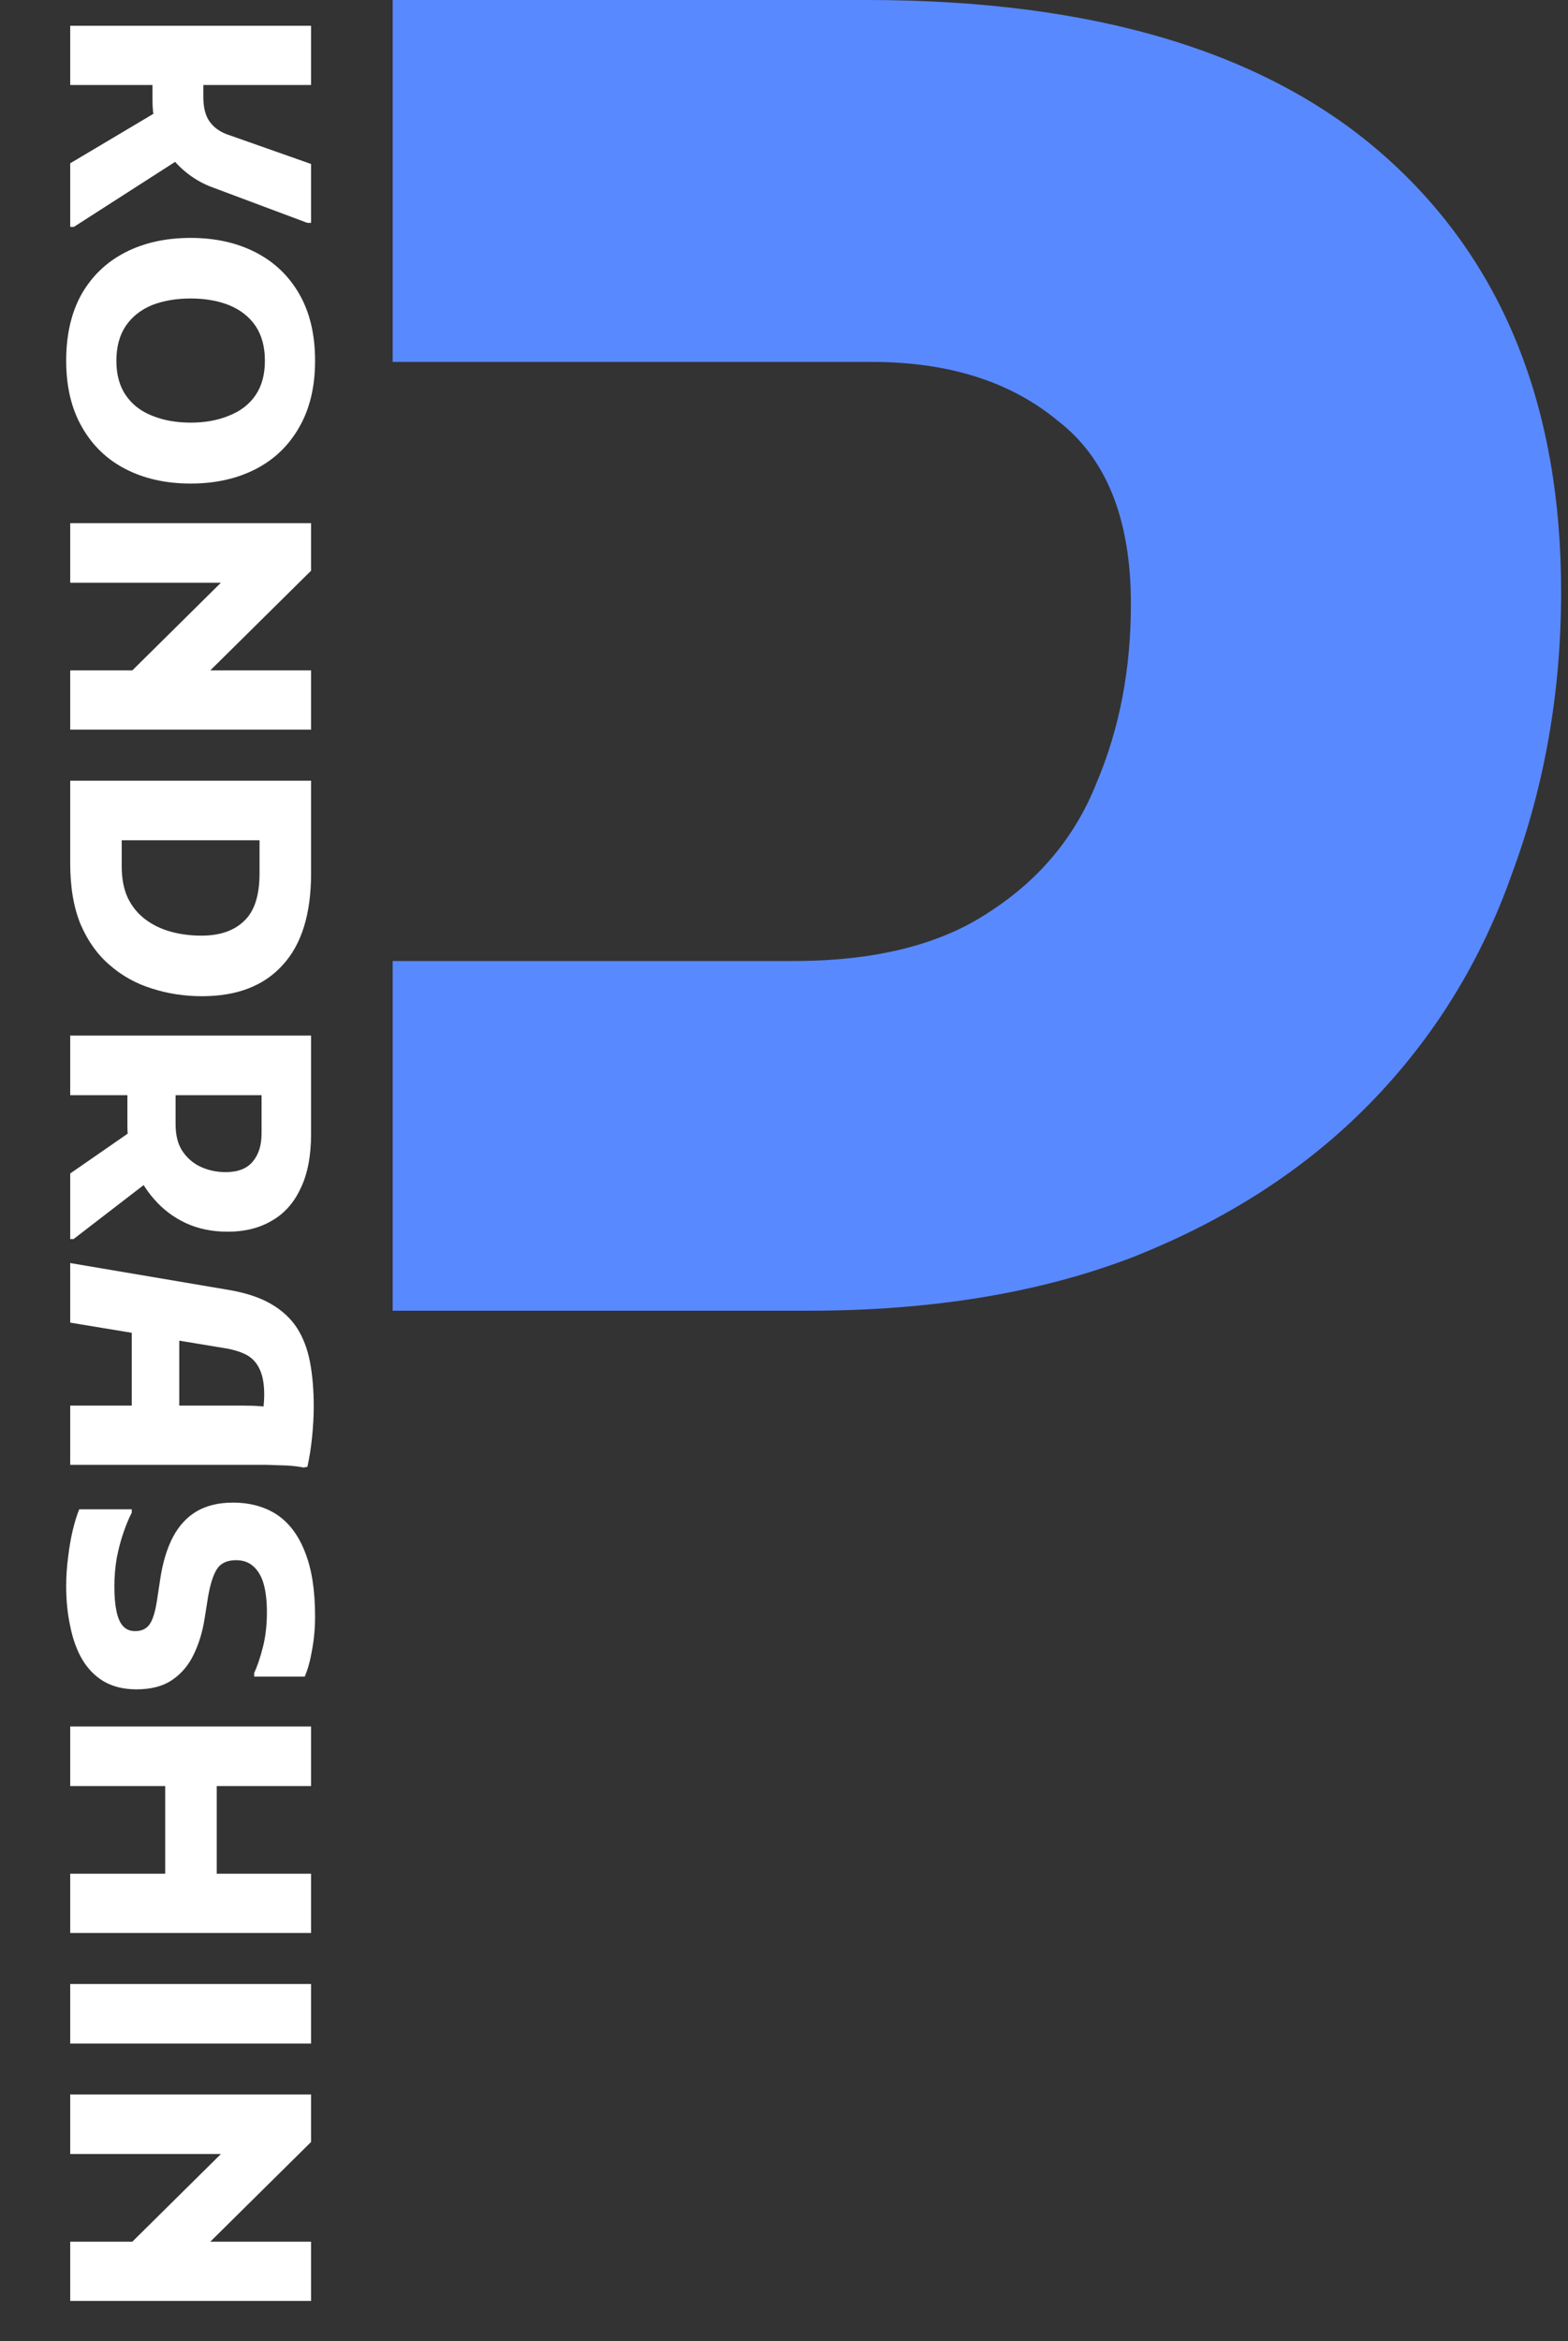 <svg width="67" height="100" viewBox="0 0 67 100" fill="none" xmlns="http://www.w3.org/2000/svg">
<rect x="0" y="0" width="67" height="100" fill="#333333" stroke="none"/>
<path d="M6.516 4.288V2.459H8.689V4.145C8.689 4.612 8.784 4.97 8.975 5.217C9.165 5.475 9.442 5.66 9.804 5.775L13.292 7.004V9.52H13.134L9.161 8.033C8.665 7.862 8.217 7.6 7.817 7.247C7.417 6.894 7.098 6.47 6.859 5.975C6.631 5.479 6.516 4.917 6.516 4.288ZM3 1.101L13.292 1.101V3.631L3 3.631V1.101ZM7.831 6.69L3.157 9.691H3V6.975L6.917 4.646L7.831 6.69ZM8.146 10.162C9.194 10.162 10.118 10.367 10.919 10.777C11.719 11.187 12.344 11.782 12.791 12.564C13.239 13.345 13.463 14.293 13.463 15.408C13.463 16.514 13.239 17.457 12.791 18.238C12.344 19.029 11.719 19.63 10.919 20.039C10.118 20.449 9.194 20.654 8.146 20.654C7.098 20.654 6.173 20.449 5.373 20.039C4.572 19.63 3.948 19.029 3.5 18.238C3.052 17.457 2.828 16.514 2.828 15.408C2.828 14.293 3.048 13.345 3.486 12.564C3.934 11.782 4.558 11.187 5.359 10.777C6.159 10.367 7.088 10.162 8.146 10.162ZM8.146 12.749C7.526 12.749 6.974 12.845 6.488 13.035C6.011 13.235 5.64 13.531 5.373 13.921C5.106 14.322 4.973 14.817 4.973 15.408C4.973 15.999 5.106 16.49 5.373 16.88C5.64 17.271 6.011 17.562 6.488 17.752C6.974 17.952 7.526 18.052 8.146 18.052C8.765 18.052 9.313 17.952 9.79 17.752C10.276 17.562 10.652 17.271 10.919 16.88C11.186 16.49 11.319 15.999 11.319 15.408C11.319 14.817 11.186 14.322 10.919 13.921C10.652 13.531 10.276 13.235 9.79 13.035C9.313 12.845 8.765 12.749 8.146 12.749ZM3 22.346H13.292V24.376L8.132 29.479H4.801L10.176 24.161L10.476 24.89H3V22.346ZM3 28.635H13.292V31.165H3V28.635ZM3 34.718H5.201V37.005C5.201 37.529 5.287 37.977 5.459 38.348C5.64 38.72 5.887 39.025 6.202 39.263C6.516 39.501 6.878 39.678 7.288 39.792C7.698 39.906 8.136 39.964 8.603 39.964C9.394 39.964 10.004 39.754 10.433 39.335C10.871 38.925 11.09 38.248 11.09 37.305V34.718H13.292V37.305C13.292 39.039 12.887 40.345 12.077 41.221C11.276 42.108 10.128 42.551 8.632 42.551C7.879 42.551 7.164 42.441 6.488 42.222C5.811 42.012 5.211 41.679 4.687 41.221C4.163 40.774 3.748 40.192 3.443 39.478C3.148 38.763 3 37.896 3 36.876V34.718ZM3 33.346H13.292V35.89H3V33.346ZM5.444 45.606H7.503V48.021C7.503 48.498 7.603 48.884 7.803 49.179C8.012 49.484 8.279 49.708 8.603 49.851C8.927 49.994 9.275 50.065 9.647 50.065C10.171 50.065 10.557 49.913 10.805 49.608C11.052 49.313 11.176 48.917 11.176 48.422V45.606H13.292V48.436C13.292 49.37 13.144 50.142 12.848 50.752C12.563 51.371 12.153 51.833 11.619 52.138C11.086 52.453 10.457 52.61 9.732 52.61C9.065 52.61 8.465 52.486 7.931 52.238C7.407 51.99 6.959 51.652 6.588 51.223C6.216 50.804 5.93 50.323 5.73 49.779C5.54 49.236 5.444 48.669 5.444 48.078V45.606ZM3 44.233H13.292V46.778H3V44.233ZM3 50.123L5.973 48.064L6.373 50.437L3.143 52.924H3V50.123ZM3 53.949L9.747 55.092C10.49 55.216 11.1 55.416 11.576 55.693C12.053 55.969 12.425 56.312 12.691 56.722C12.958 57.141 13.144 57.632 13.249 58.194C13.354 58.756 13.406 59.385 13.406 60.081C13.406 60.481 13.382 60.915 13.335 61.382C13.287 61.849 13.22 62.273 13.134 62.654L12.963 62.682C12.791 62.644 12.563 62.616 12.277 62.597C11.991 62.587 11.7 62.578 11.405 62.568C11.109 62.568 10.866 62.568 10.676 62.568H3V60.038H10.419C10.695 60.038 10.947 60.047 11.176 60.067C11.414 60.095 11.629 60.129 11.819 60.167L11.205 60.495C11.233 60.391 11.252 60.248 11.262 60.067C11.281 59.895 11.29 59.733 11.29 59.581C11.29 59.133 11.229 58.775 11.105 58.508C10.99 58.242 10.814 58.037 10.576 57.894C10.338 57.761 10.033 57.66 9.661 57.594L3 56.493V53.949ZM5.63 55.778H7.66V61.21H5.63V55.778ZM5.63 64.467V64.61C5.506 64.848 5.387 65.134 5.273 65.468C5.158 65.801 5.063 66.163 4.987 66.554C4.92 66.954 4.887 67.355 4.887 67.755C4.887 68.174 4.915 68.522 4.973 68.798C5.03 69.084 5.12 69.299 5.244 69.442C5.378 69.594 5.554 69.67 5.773 69.67C6.049 69.67 6.254 69.575 6.388 69.384C6.521 69.203 6.626 68.874 6.702 68.398L6.845 67.455C6.95 66.749 7.131 66.149 7.388 65.654C7.646 65.168 7.984 64.801 8.403 64.553C8.832 64.305 9.347 64.181 9.947 64.181C10.681 64.181 11.31 64.353 11.834 64.696C12.358 65.049 12.758 65.582 13.034 66.297C13.32 67.012 13.463 67.926 13.463 69.041C13.463 69.537 13.42 70.013 13.335 70.471C13.258 70.928 13.153 71.309 13.02 71.614H10.862V71.457C10.995 71.171 11.119 70.804 11.233 70.356C11.348 69.909 11.405 69.408 11.405 68.856C11.405 68.379 11.357 67.974 11.262 67.641C11.167 67.317 11.019 67.069 10.819 66.897C10.628 66.726 10.385 66.64 10.09 66.64C9.709 66.64 9.437 66.764 9.275 67.012C9.113 67.259 8.984 67.659 8.889 68.212L8.746 69.113C8.66 69.675 8.508 70.185 8.289 70.642C8.07 71.109 7.765 71.476 7.374 71.743C6.983 72.019 6.469 72.157 5.83 72.157C5.287 72.157 4.82 72.043 4.429 71.814C4.048 71.586 3.739 71.266 3.5 70.857C3.272 70.456 3.105 69.99 3 69.456C2.886 68.932 2.828 68.365 2.828 67.755C2.828 67.326 2.857 66.902 2.914 66.483C2.962 66.073 3.029 65.692 3.114 65.339C3.2 64.987 3.291 64.696 3.386 64.467H5.63ZM3 80.032H13.292V82.562H3V80.032ZM3 73.743H13.292V76.287H3V73.743ZM7.059 75.115H9.261L9.261 81.204H7.059L7.059 75.115ZM13.292 84.742V87.287H3V84.742H13.292ZM3 89.46H13.292V91.49L8.132 96.593H4.801L10.176 91.276L10.476 92.005H3V89.46ZM3 95.75H13.292V98.28H3V95.75Z" fill="white"/>
<path d="M16.779 55.985V41.048H33.909C37.391 41.048 40.176 40.352 42.265 38.959C44.424 37.567 45.956 35.722 46.861 33.424C47.836 31.126 48.323 28.584 48.323 25.799C48.323 22.178 47.279 19.567 45.19 17.965C43.17 16.294 40.524 15.459 37.251 15.459H16.779V0L37.042 0C46.791 0 54.172 2.228 59.186 6.685C64.199 11.141 66.706 17.338 66.706 25.277C66.706 29.524 66.01 33.528 64.617 37.288C63.294 41.048 61.275 44.321 58.559 47.106C55.843 49.892 52.466 52.085 48.428 53.687C44.458 55.219 39.828 55.985 34.536 55.985H16.779Z" fill="#5989FF"/>
</svg>
